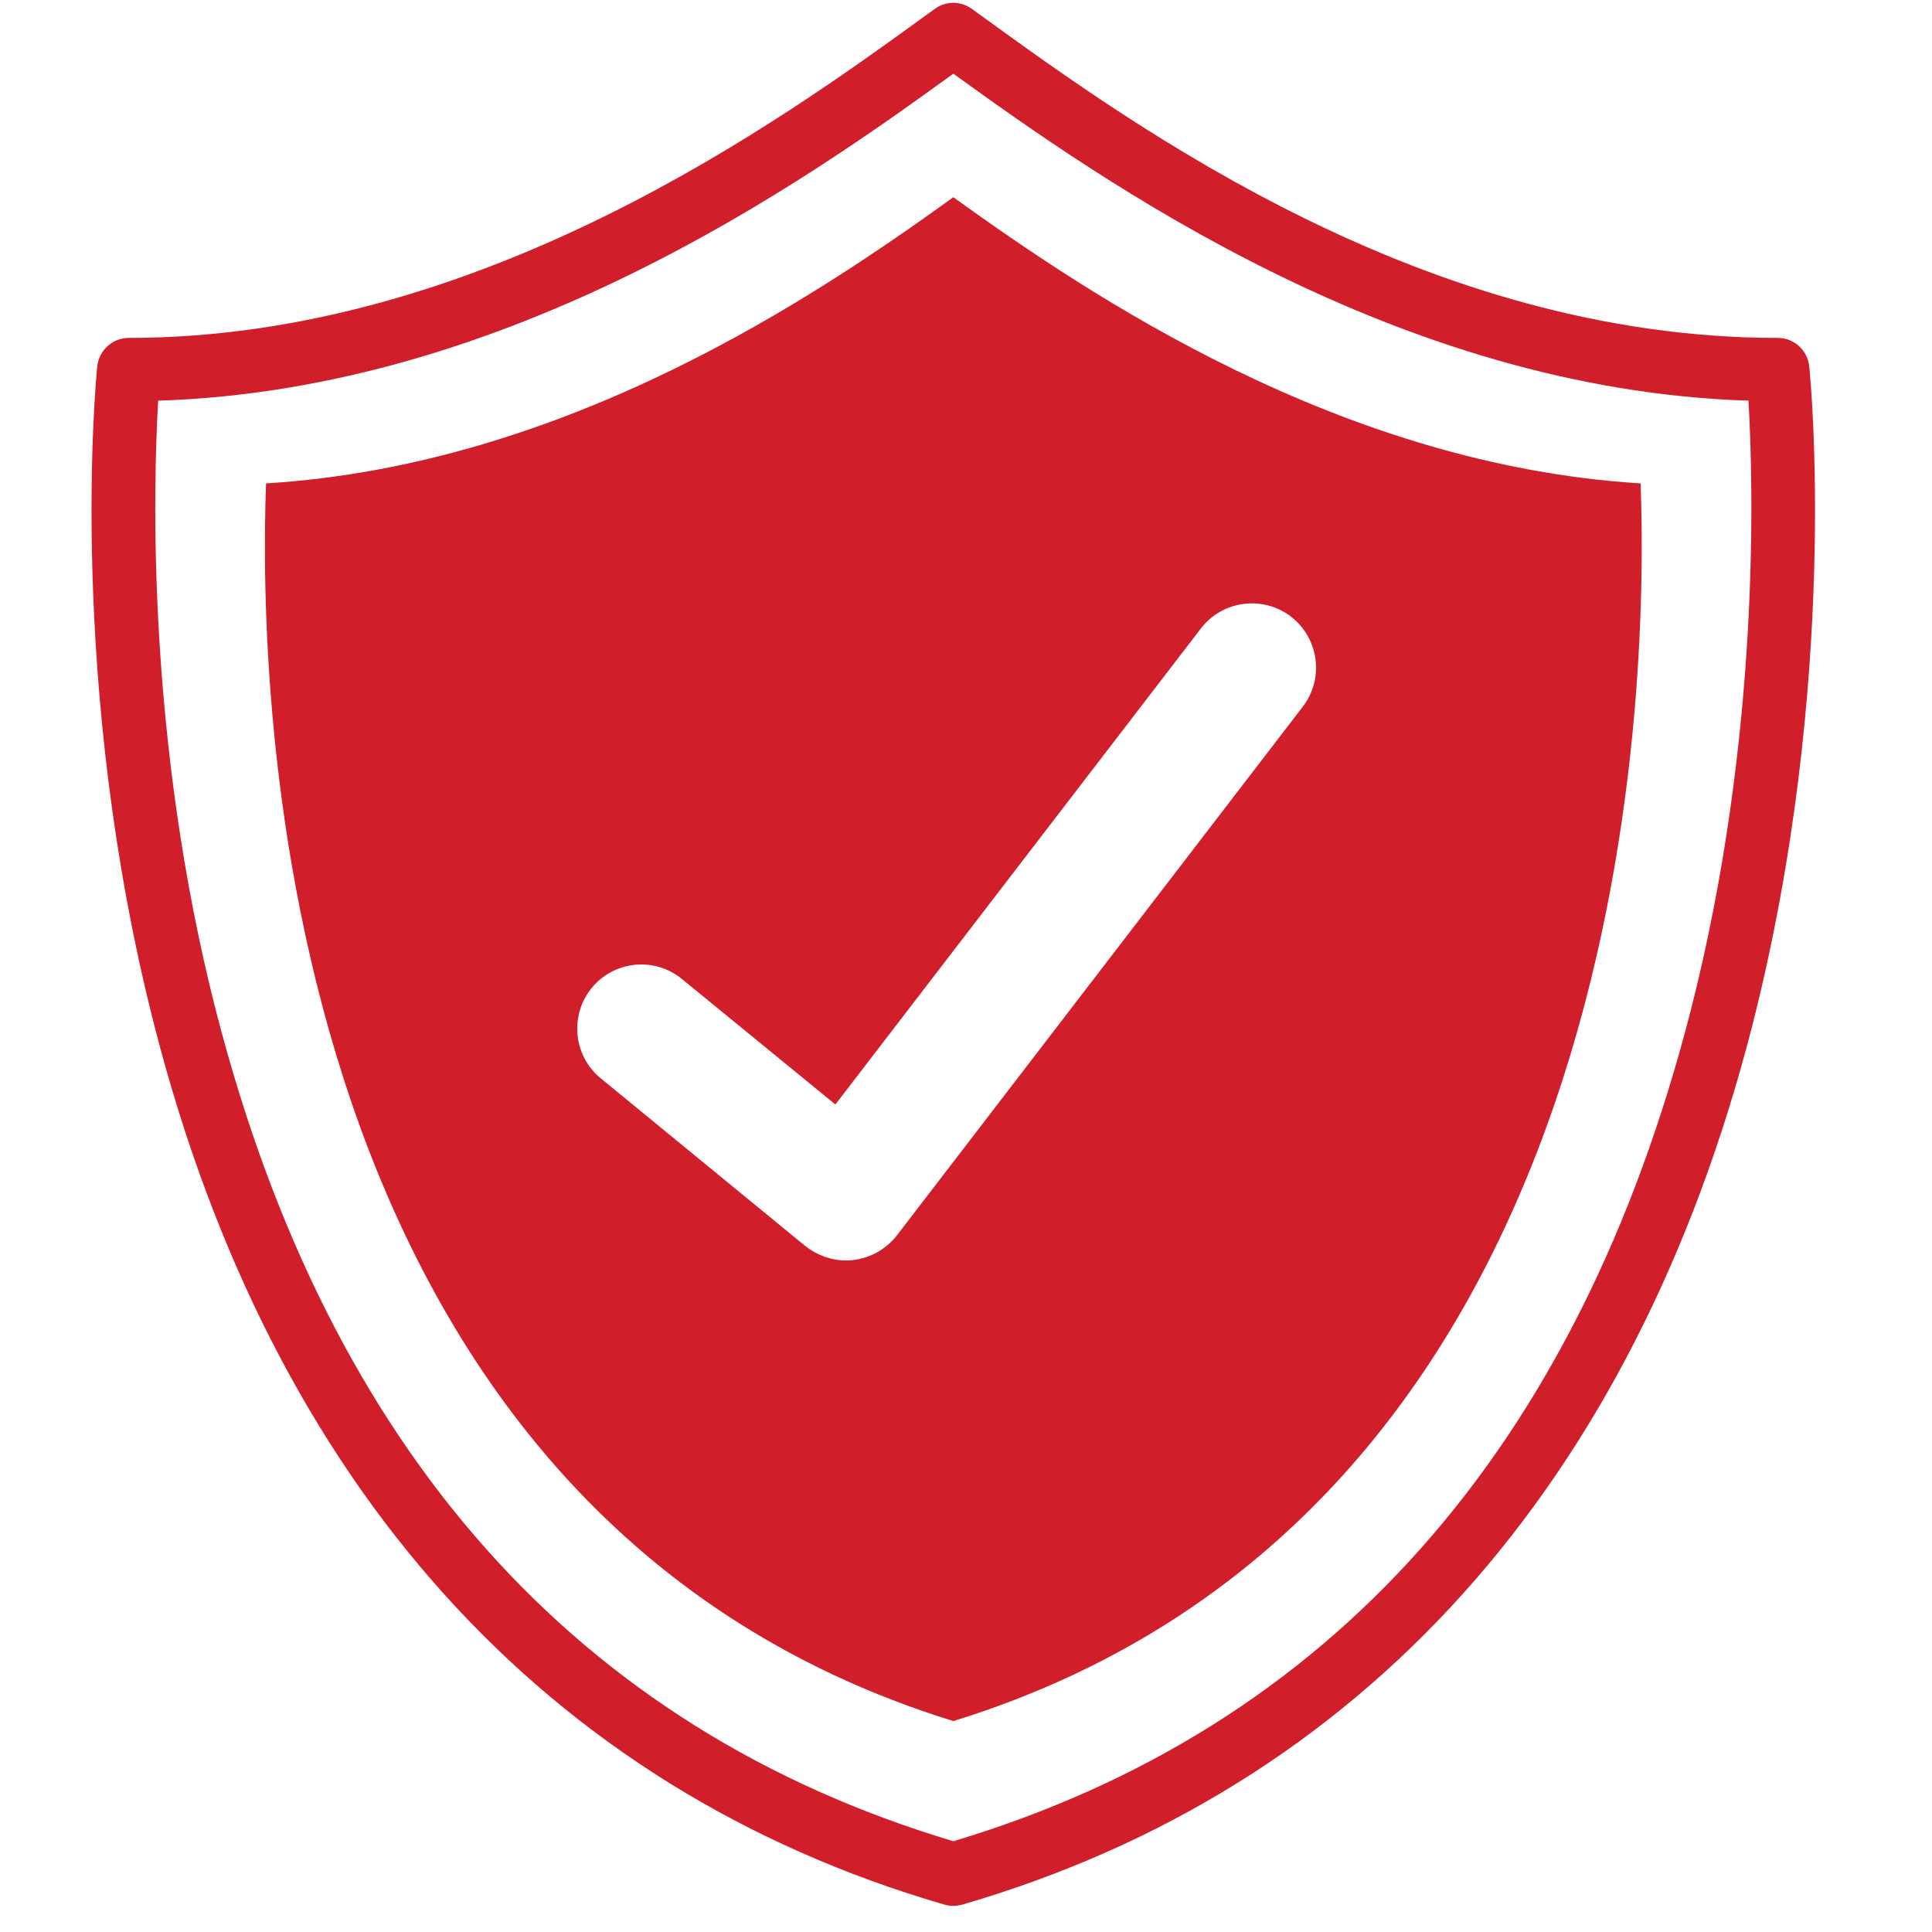 <svg xmlns="http://www.w3.org/2000/svg" xmlns:xlink="http://www.w3.org/1999/xlink" width="50" zoomAndPan="magnify" viewBox="0 0 37.5 37.5" height="50" preserveAspectRatio="xMidYMid meet" version="1.0"><defs><clipPath id="03d80fc103"><path d="M 1.297 0 L 36 0 L 36 37 L 1.297 37 Z M 1.297 0 " clip-rule="nonzero"/></clipPath></defs><g clip-path="url(#03d80fc103)"><path fill="#d01e2a" d="M 32.816 19.617 C 30.637 28.125 25.82 33.547 18.504 35.738 C 11.195 33.551 6.383 28.141 4.199 19.648 C 2.832 14.328 2.977 9.387 3.07 7.777 C 9.902 7.562 15.605 3.535 18.504 1.43 C 21.387 3.512 27.105 7.562 33.938 7.777 C 34.031 9.379 34.176 14.301 32.816 19.617 Z M 35.117 7.113 C 35.086 6.797 34.82 6.559 34.508 6.559 C 27.691 6.559 22.078 2.5 19.062 0.316 L 18.863 0.172 C 18.648 0.016 18.359 0.016 18.145 0.172 L 17.988 0.285 C 15.184 2.32 9.352 6.559 2.5 6.559 C 2.184 6.559 1.922 6.797 1.887 7.113 C 1.863 7.359 1.293 13.258 3 19.922 C 5.281 28.82 10.582 34.715 18.332 36.969 C 18.387 36.984 18.445 36.992 18.504 36.992 C 18.562 36.992 18.621 36.984 18.676 36.969 C 26.426 34.715 31.727 28.82 34.008 19.922 C 35.711 13.258 35.145 7.359 35.117 7.113 " fill-opacity="1" fill-rule="nonzero"/></g><path fill="#d01e2a" d="M 25.285 13.719 L 17.41 23.977 C 17.203 24.242 16.898 24.418 16.562 24.457 C 16.516 24.461 16.469 24.465 16.418 24.465 C 16.133 24.465 15.855 24.363 15.629 24.184 L 11.66 20.93 C 11.129 20.496 11.051 19.711 11.484 19.176 C 11.922 18.645 12.707 18.566 13.238 19.004 L 16.215 21.438 L 23.309 12.199 C 23.727 11.652 24.512 11.551 25.059 11.969 C 25.602 12.391 25.707 13.172 25.285 13.719 Z M 18.504 3.828 C 15.84 5.75 10.996 9.023 5.164 9.383 C 5.012 13.469 5.289 29.32 18.504 33.406 C 31.715 29.32 31.996 13.469 31.844 9.383 C 26.012 9.02 21.152 5.734 18.504 3.828 " fill-opacity="1" fill-rule="nonzero"/></svg>